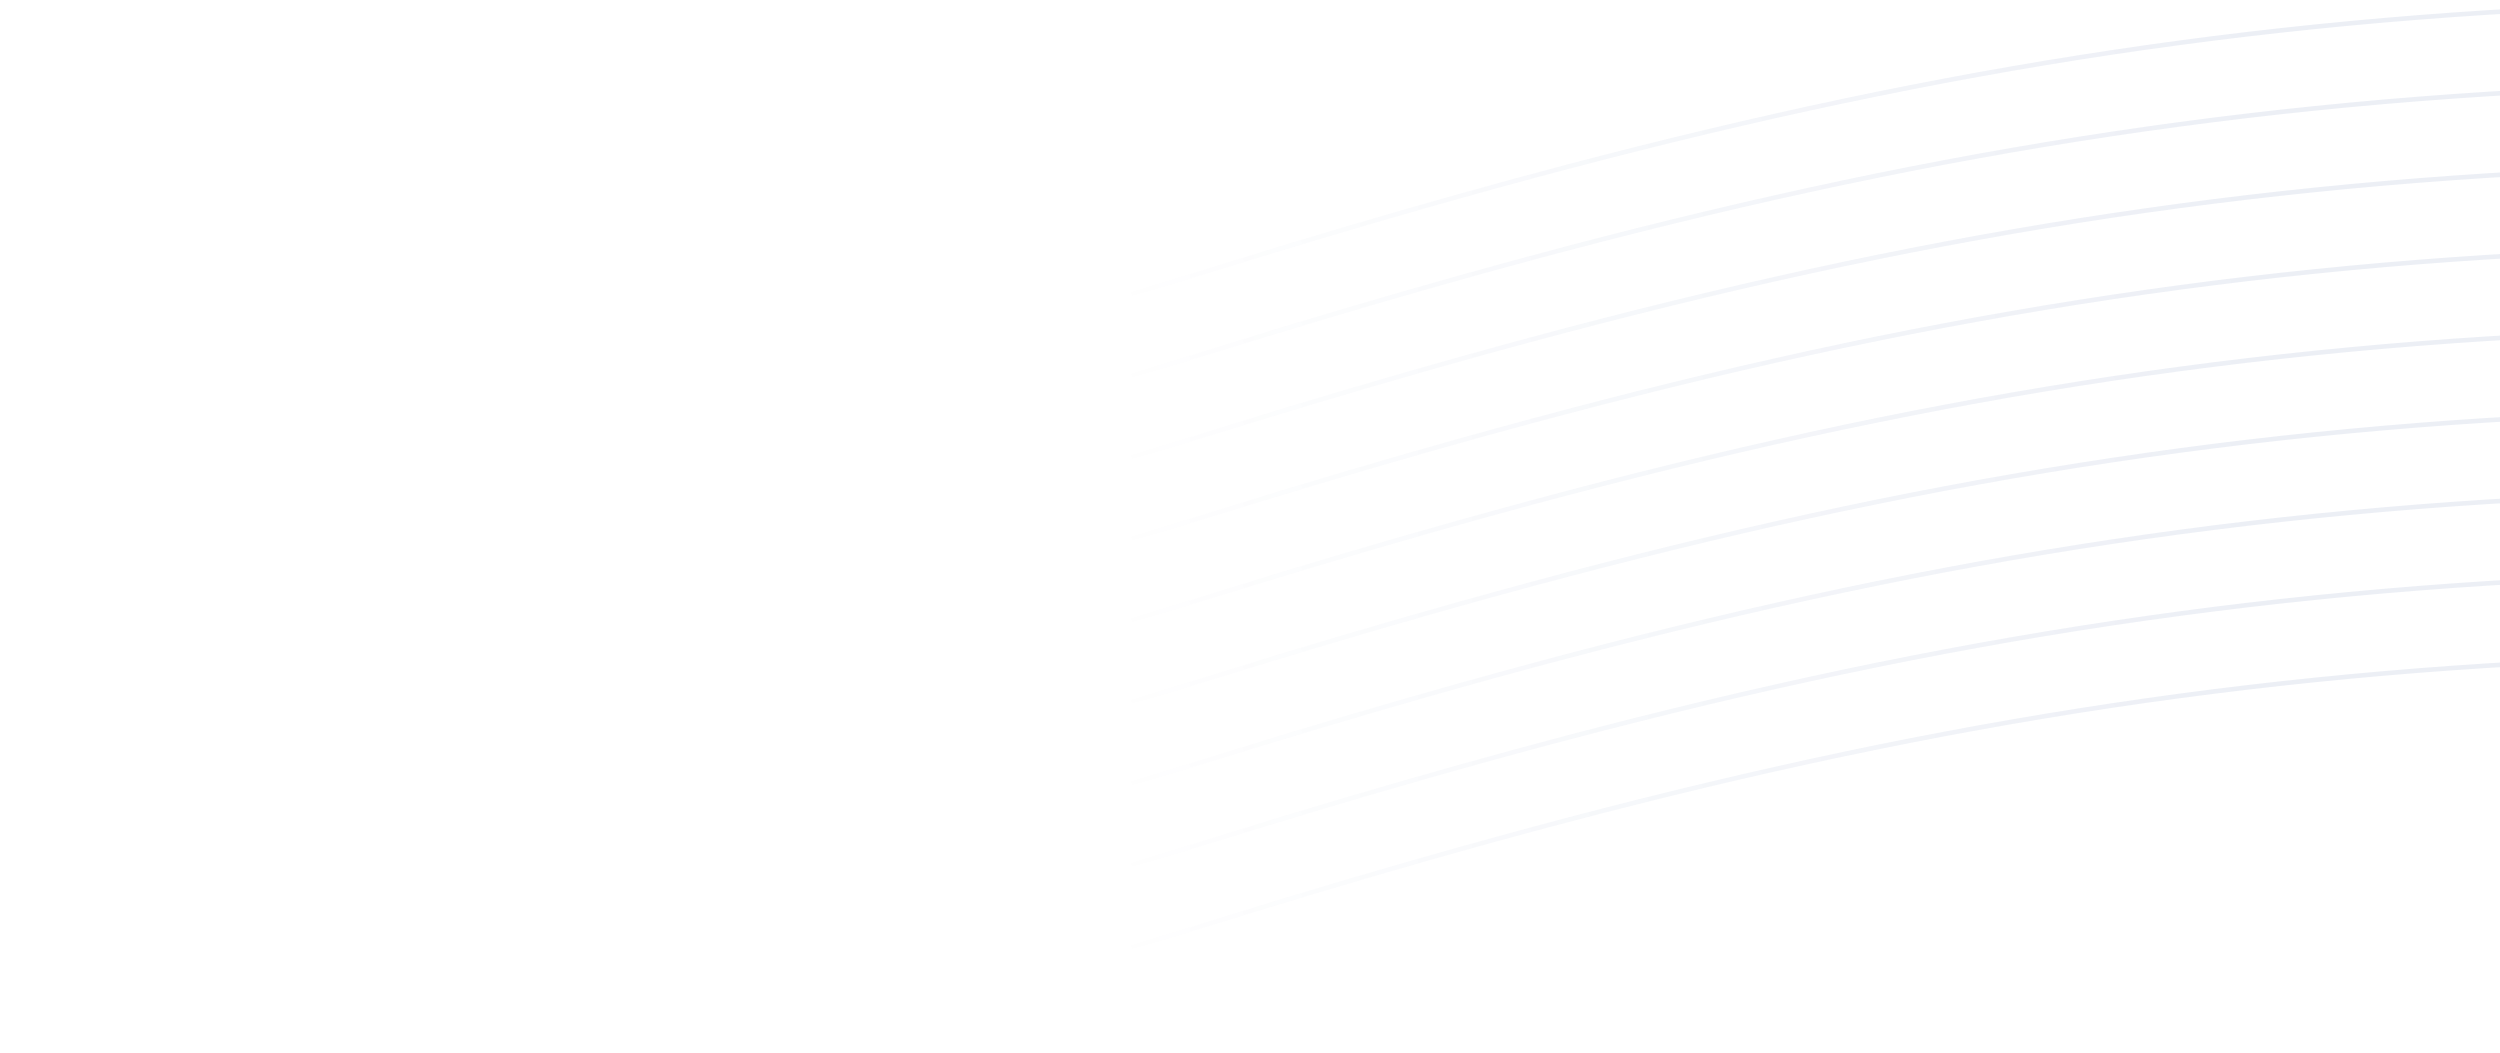 <svg width="1004" height="423" viewBox="0 0 1004 423" fill="none" xmlns="http://www.w3.org/2000/svg">
<g opacity="0.08">
<path d="M1 407.791C134.408 423.426 261.391 440.855 480.972 372.358C814.029 268.463 1025.89 242.743 1436.47 278.547" stroke="url(#paint0_linear_2217_29627)" stroke-width="1.85"/>
<path d="M1 374.737C134.408 390.373 261.391 407.801 480.972 339.304C814.029 235.409 1025.89 209.689 1436.47 245.493" stroke="url(#paint1_linear_2217_29627)" stroke-width="1.85"/>
<path d="M1 341.988C134.408 357.624 261.391 375.052 480.972 306.555C814.029 202.66 1025.89 176.94 1436.47 212.744" stroke="url(#paint2_linear_2217_29627)" stroke-width="1.85"/>
<path d="M1 309.237C134.408 324.873 261.391 342.301 480.972 273.804C814.029 169.909 1025.89 144.189 1436.47 179.993" stroke="url(#paint3_linear_2217_29627)" stroke-width="1.85"/>
<path d="M1 276.486C134.408 292.122 261.391 309.55 480.972 241.053C814.029 137.158 1025.89 111.438 1436.47 147.242" stroke="url(#paint4_linear_2217_29627)" stroke-width="1.85"/>
<path d="M1 243.735C134.408 259.371 261.391 276.799 480.972 208.302C814.029 104.407 1025.89 78.688 1436.47 114.491" stroke="url(#paint5_linear_2217_29627)" stroke-width="1.85"/>
<path d="M1 210.983C134.408 226.619 261.391 244.047 480.972 175.55C814.029 71.656 1025.89 45.936 1436.47 81.739" stroke="url(#paint6_linear_2217_29627)" stroke-width="1.85"/>
<path d="M1 178.232C134.408 193.868 261.391 211.296 480.972 142.799C814.029 38.904 1025.89 13.185 1436.47 48.988" stroke="url(#paint7_linear_2217_29627)" stroke-width="1.85"/>
<path d="M1 145.483C134.408 161.119 261.391 178.547 480.972 110.05C814.029 6.155 1025.89 -19.564 1436.47 16.239" stroke="url(#paint8_linear_2217_29627)" stroke-width="1.85"/>
</g>
<defs>
<linearGradient id="paint0_linear_2217_29627" x1="914.975" y1="306.554" x2="448.974" y2="411.554" gradientUnits="userSpaceOnUse">
<stop stop-color="#0B3184"/>
<stop offset="1" stop-color="#0B3184" stop-opacity="0"/>
</linearGradient>
<linearGradient id="paint1_linear_2217_29627" x1="914.975" y1="273.5" x2="448.974" y2="378.5" gradientUnits="userSpaceOnUse">
<stop stop-color="#0B3184"/>
<stop offset="1" stop-color="#0B3184" stop-opacity="0"/>
</linearGradient>
<linearGradient id="paint2_linear_2217_29627" x1="914.975" y1="240.751" x2="448.974" y2="345.751" gradientUnits="userSpaceOnUse">
<stop stop-color="#0B3184"/>
<stop offset="1" stop-color="#0B3184" stop-opacity="0"/>
</linearGradient>
<linearGradient id="paint3_linear_2217_29627" x1="914.975" y1="208" x2="448.974" y2="313" gradientUnits="userSpaceOnUse">
<stop stop-color="#0B3184"/>
<stop offset="1" stop-color="#0B3184" stop-opacity="0"/>
</linearGradient>
<linearGradient id="paint4_linear_2217_29627" x1="914.975" y1="175.249" x2="448.974" y2="280.249" gradientUnits="userSpaceOnUse">
<stop stop-color="#0B3184"/>
<stop offset="1" stop-color="#0B3184" stop-opacity="0"/>
</linearGradient>
<linearGradient id="paint5_linear_2217_29627" x1="914.975" y1="142.498" x2="448.974" y2="247.498" gradientUnits="userSpaceOnUse">
<stop stop-color="#0B3184"/>
<stop offset="1" stop-color="#0B3184" stop-opacity="0"/>
</linearGradient>
<linearGradient id="paint6_linear_2217_29627" x1="914.975" y1="109.746" x2="448.974" y2="214.746" gradientUnits="userSpaceOnUse">
<stop stop-color="#0B3184"/>
<stop offset="1" stop-color="#0B3184" stop-opacity="0"/>
</linearGradient>
<linearGradient id="paint7_linear_2217_29627" x1="914.975" y1="76.995" x2="448.974" y2="181.995" gradientUnits="userSpaceOnUse">
<stop stop-color="#0B3184"/>
<stop offset="1" stop-color="#0B3184" stop-opacity="0"/>
</linearGradient>
<linearGradient id="paint8_linear_2217_29627" x1="914.975" y1="44.246" x2="448.974" y2="149.246" gradientUnits="userSpaceOnUse">
<stop stop-color="#0B3184"/>
<stop offset="1" stop-color="#0B3184" stop-opacity="0"/>
</linearGradient>
</defs>
</svg>
